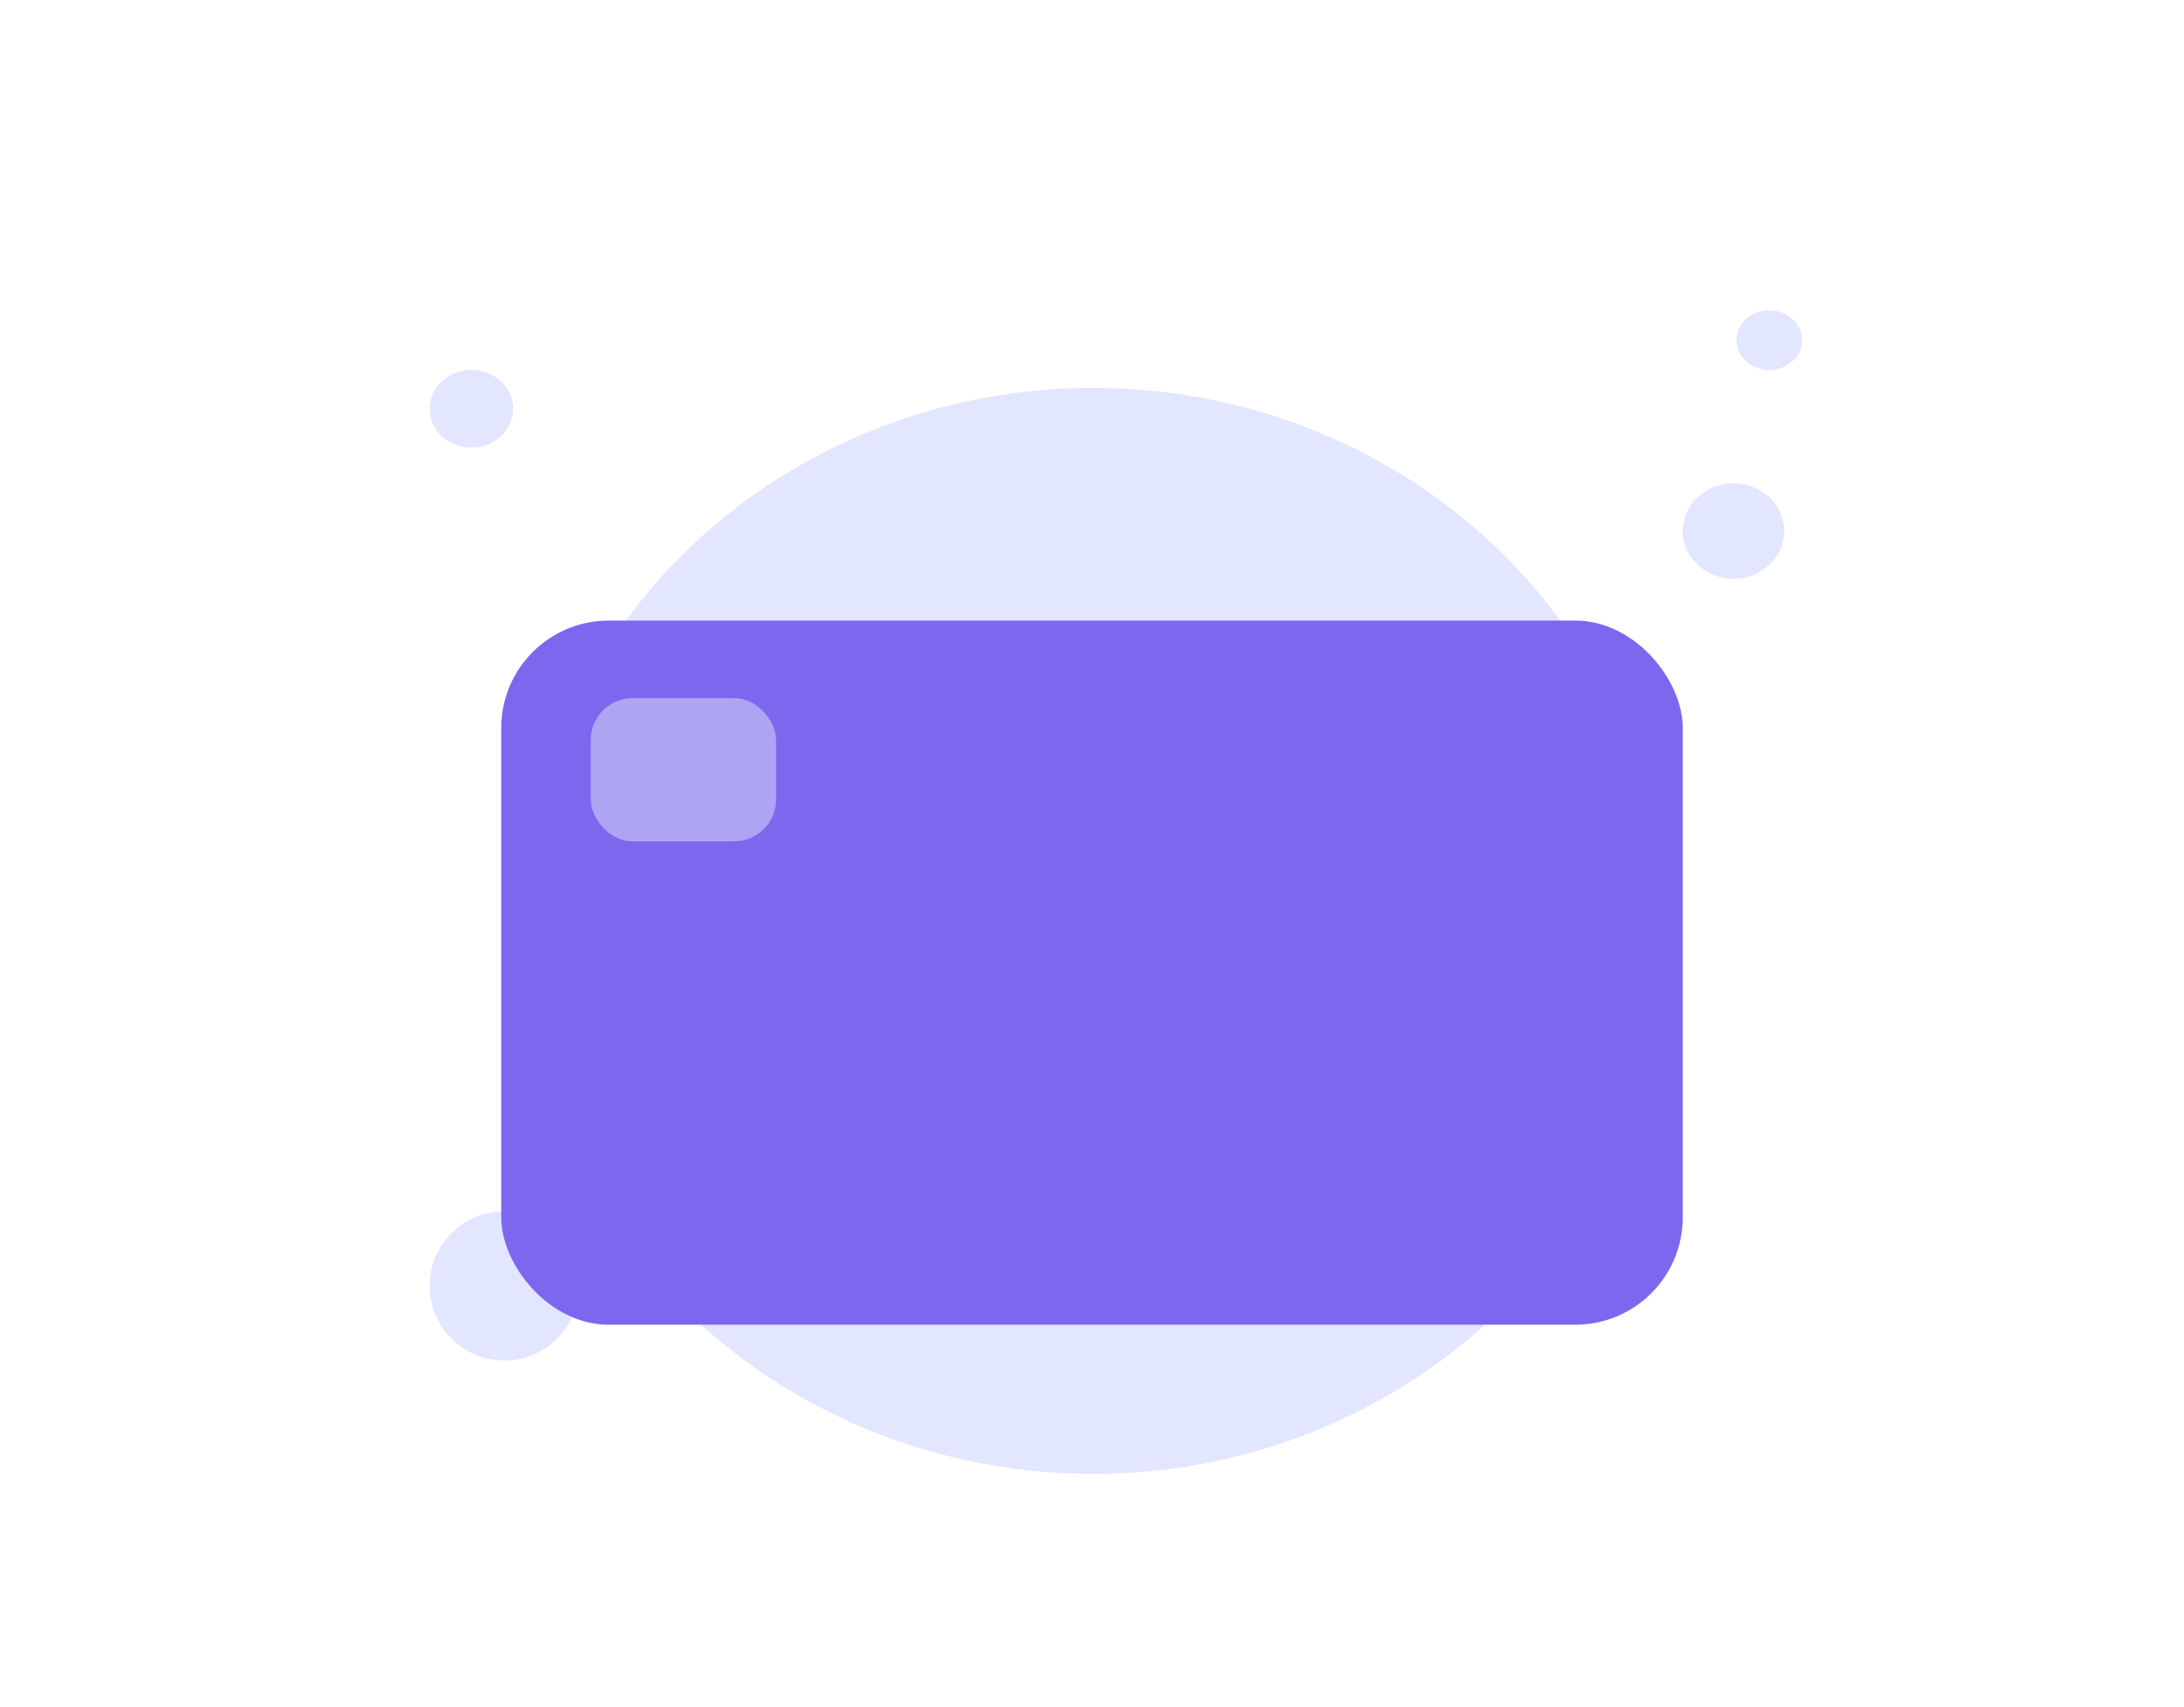 <svg width="366" height="286" viewBox="0 0 366 286" fill="none" xmlns="http://www.w3.org/2000/svg">
<ellipse cx="79" cy="68.5" rx="7" ry="6.5" fill="#E2E6FE"/>
<circle cx="84.5" cy="215.5" r="12.5" fill="#E2E6FE"/>
<ellipse cx="290.5" cy="89" rx="8.5" ry="8" fill="#E2E6FE"/>
<ellipse cx="183.173" cy="156" rx="95.399" ry="91" fill="#E2E6FE"/>
<g filter="url(#filter0_dd_13441_6254)">
<rect x="84" y="90" width="198" height="118" rx="18" fill="#7D67EE"/>
<rect opacity="0.5" x="99" y="103" width="31.059" height="24" rx="7" fill="#DFE3FB"/>
</g>
<ellipse cx="296.5" cy="57" rx="5.5" ry="5" fill="#E2E6FE"/>
<defs>
<filter id="filter0_dd_13441_6254" x="0" y="0" width="366.15" height="286.325" filterUnits="userSpaceOnUse" color-interpolation-filters="sRGB">
<feFlood flood-opacity="0" result="BackgroundImageFix"/>
<feColorMatrix in="SourceAlpha" type="matrix" values="0 0 0 0 0 0 0 0 0 0 0 0 0 0 0 0 0 0 127 0" result="hardAlpha"/>
<feMorphology radius="4" operator="erode" in="SourceAlpha" result="effect1_dropShadow_13441_6254"/>
<feOffset dy="-6"/>
<feGaussianBlur stdDeviation="44"/>
<feColorMatrix type="matrix" values="0 0 0 0 0.063 0 0 0 0 0.094 0 0 0 0 0.157 0 0 0 0.03 0"/>
<feBlend mode="normal" in2="BackgroundImageFix" result="effect1_dropShadow_13441_6254"/>
<feColorMatrix in="SourceAlpha" type="matrix" values="0 0 0 0 0 0 0 0 0 0 0 0 0 0 0 0 0 0 127 0" result="hardAlpha"/>
<feMorphology radius="4" operator="erode" in="SourceAlpha" result="effect2_dropShadow_13441_6254"/>
<feOffset dy="20"/>
<feGaussianBlur stdDeviation="17"/>
<feColorMatrix type="matrix" values="0 0 0 0 0.063 0 0 0 0 0.094 0 0 0 0 0.157 0 0 0 0.08 0"/>
<feBlend mode="normal" in2="effect1_dropShadow_13441_6254" result="effect2_dropShadow_13441_6254"/>
<feBlend mode="normal" in="SourceGraphic" in2="effect2_dropShadow_13441_6254" result="shape"/>
</filter>
</defs>
</svg>
